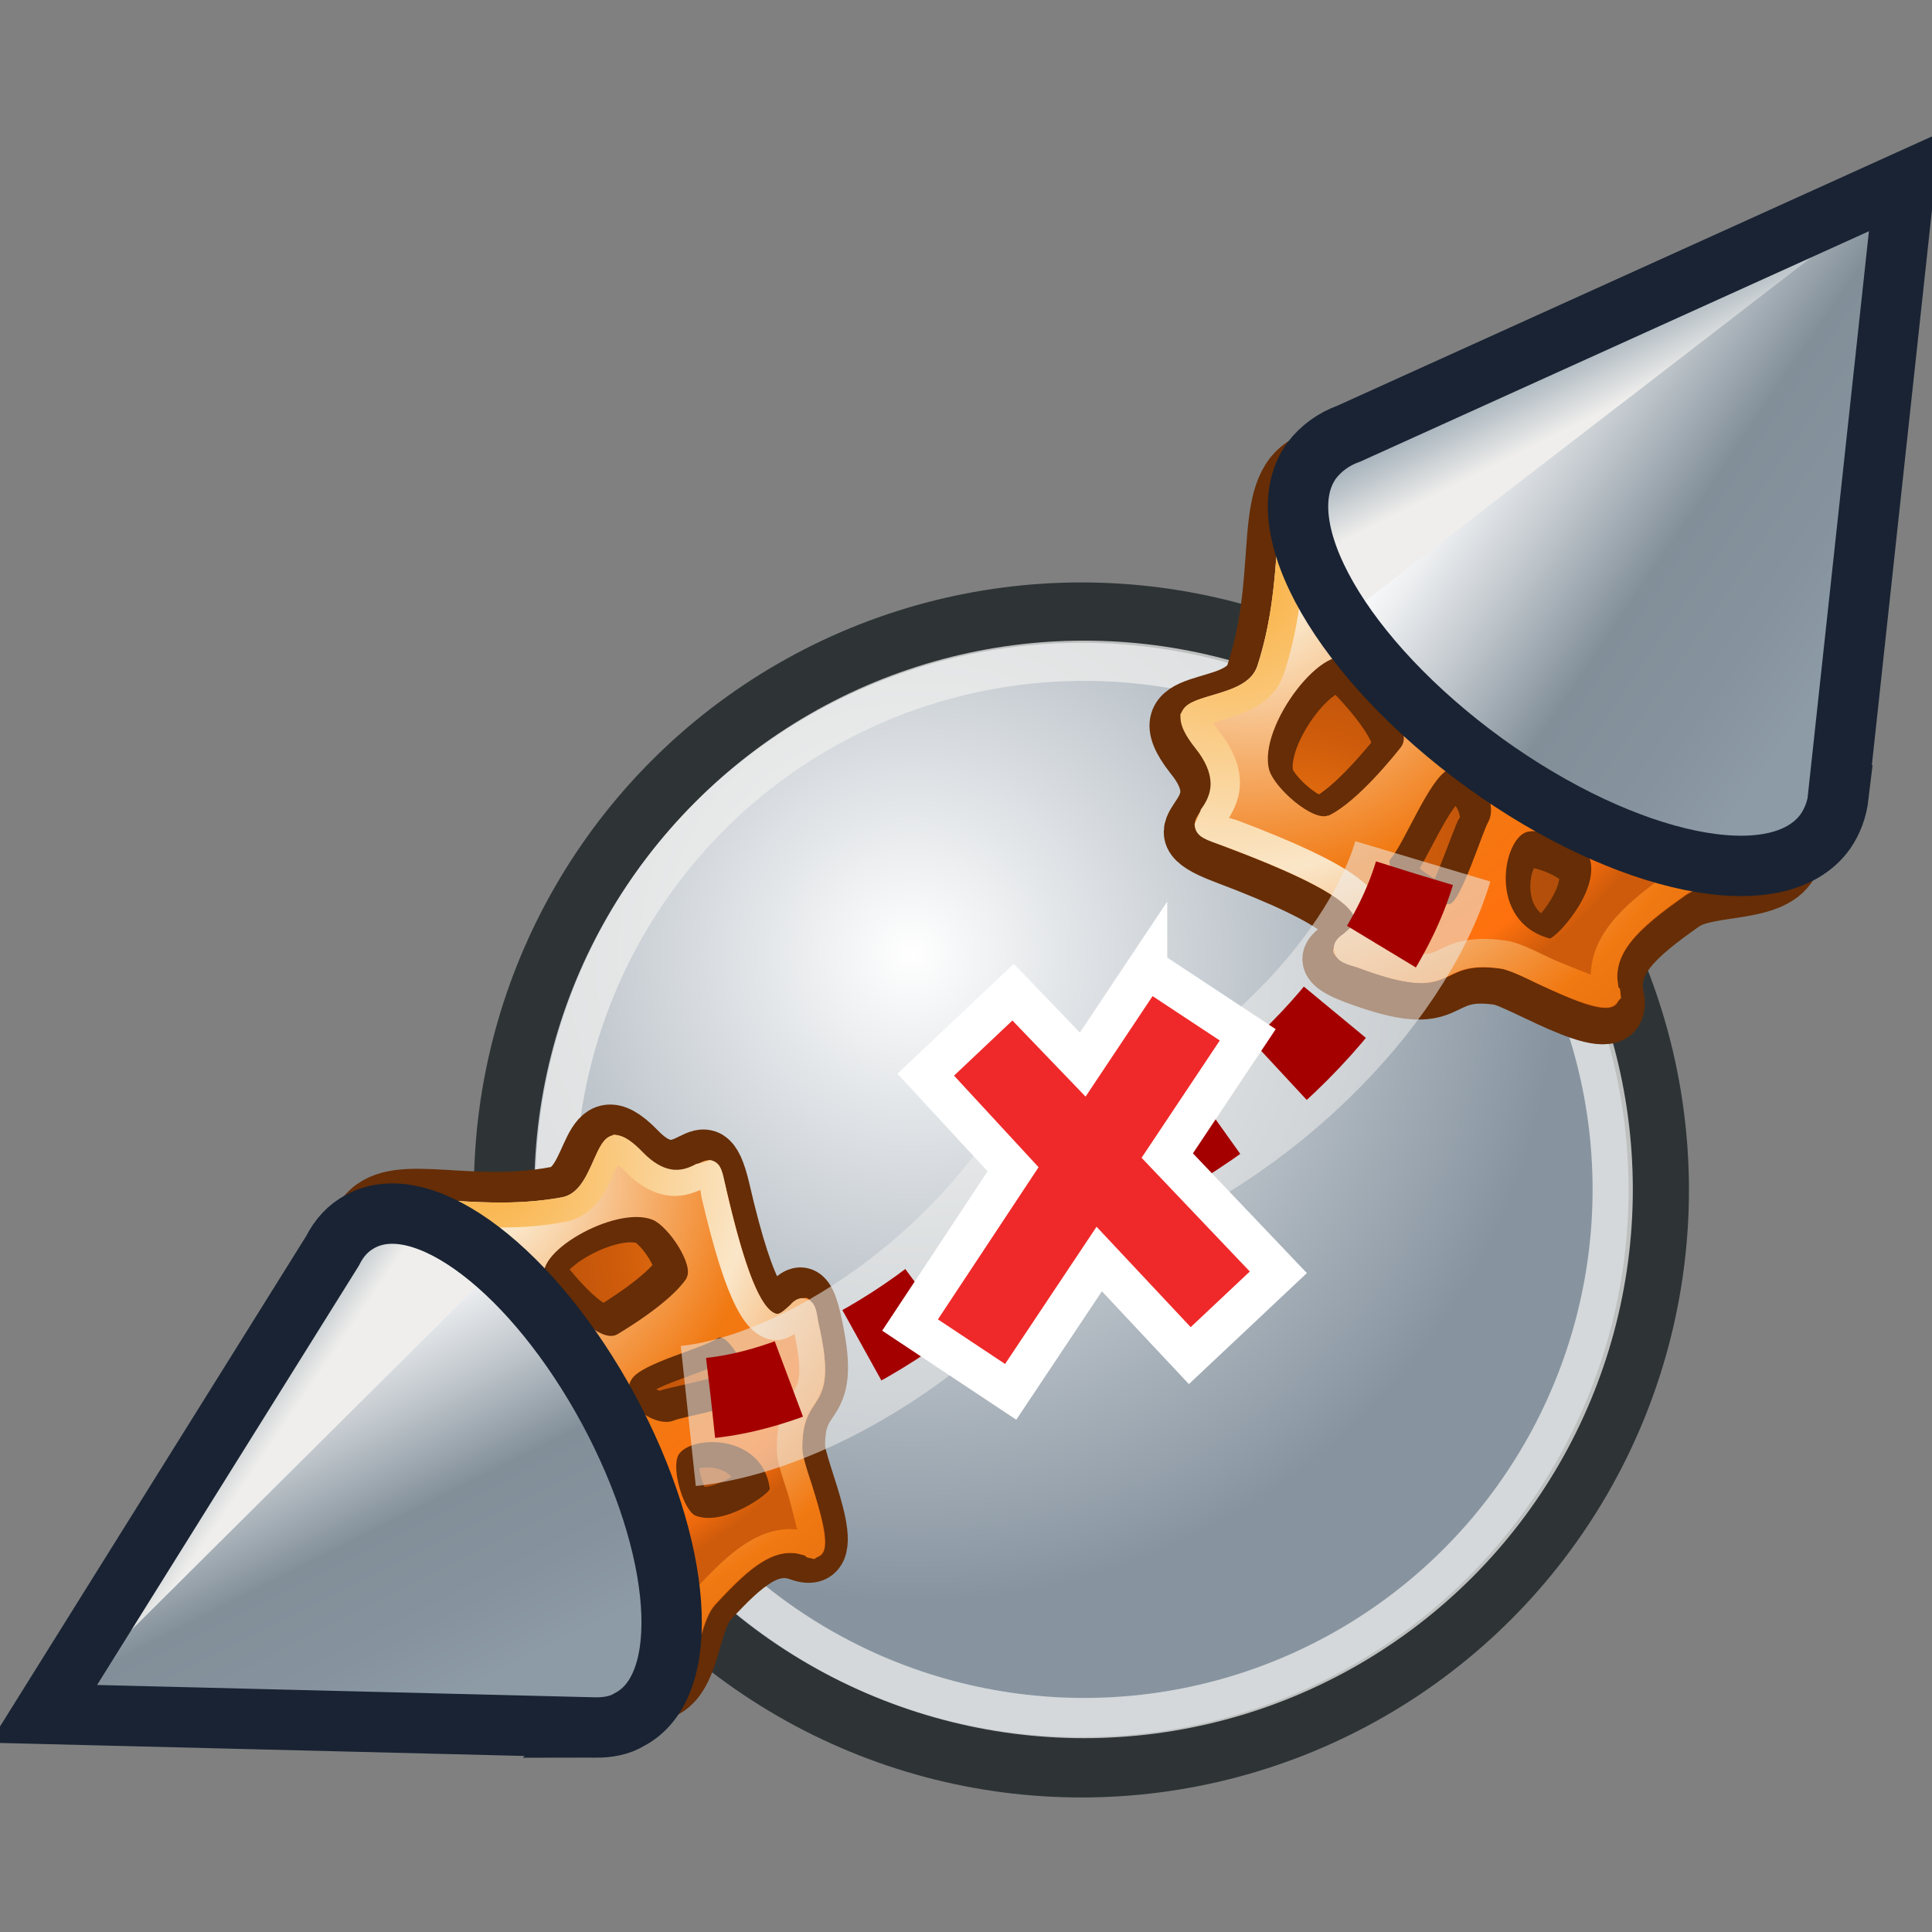 <svg xmlns="http://www.w3.org/2000/svg" width="48" height="48" xmlns:xlink="http://www.w3.org/1999/xlink"><rect width="100%" height="100%" fill="#808080" stroke="none"/><defs><radialGradient id="g" cx="303.433" cy="311.923" r="15.663" gradientUnits="userSpaceOnUse" gradientTransform="matrix(-1.018 -.037 -.037 1.019 636.227 7.946)" fy="311.923" fx="303.433"><stop offset="0" stop-color="#fff"/><stop offset="1" stop-color="#8794A0"/></radialGradient><radialGradient cx="305.903" cy="314.532" r="28.819" gradientUnits="userSpaceOnUse" gradientTransform="matrix(-.486 -.007 -.007 .458 464.105 175.446)" fy="314.532" fx="305.903"><stop offset=".646" stop-color="#fff"/><stop offset=".927" stop-color="#76828C"/></radialGradient><radialGradient id="d" cx="320.509" cy="314.834" r="8.841" gradientUnits="userSpaceOnUse" fy="314.834" fx="320.509" gradientTransform="matrix(.726 .087 -.087 .727 -176.991 -233.176)"><stop offset="0" stop-color="#F17912"/><stop offset=".517" stop-color="#CE5B0B"/><stop offset="1" stop-color="#B34F0A"/></radialGradient><radialGradient id="e" cx="222.807" cy="518.711" r="17.408" gradientUnits="userSpaceOnUse" gradientTransform="matrix(.999 .036 -.036 .999 115.327 -221.934)" fy="518.711" fx="222.807"><stop offset="0" stop-color="#fff"/><stop offset=".146" stop-color="#FAE6C8"/><stop offset=".657" stop-color="#F17912"/><stop offset=".904" stop-color="#FF710E"/><stop offset="1" stop-color="#CE5B0B"/></radialGradient><radialGradient id="f" cx="318.479" cy="304.573" r="29.063" gradientUnits="userSpaceOnUse" fy="304.573" fx="318.479"><stop offset=".006" stop-color="#FAAF3D"/><stop offset=".371" stop-color="#FAE6C8"/><stop offset=".657" stop-color="#F17912"/><stop offset="1" stop-color="#CE5B0B"/></radialGradient><linearGradient x1="-1542.913" x2="-1529.661" y1="584.922" y2="601.232" gradientTransform="matrix(.789 .615 -.615 .789 1908.824 780.959)" gradientUnits="userSpaceOnUse"><stop offset="0" stop-color="#FAFAFA"/><stop offset=".579" stop-color="#828B99"/><stop offset=".753" stop-color="#858E9C"/><stop offset=".905" stop-color="#8E99A7"/><stop offset="1" stop-color="#98A4B2"/></linearGradient><linearGradient id="a" x1="-1540.149" x2="-1542.628" y1="587.601" y2="586.307" gradientTransform="matrix(.789 .615 -.615 .789 1908.824 780.959)" gradientUnits="userSpaceOnUse"><stop offset="0" stop-color="#EFEEEC"/><stop offset="1" stop-color="#98A7B2"/></linearGradient><linearGradient id="b" x1="-1540.748" x2="-1549.623" y1="587.318" y2="583.04" gradientTransform="matrix(.789 .615 -.615 .789 1908.824 780.959)" gradientUnits="userSpaceOnUse"><stop offset="0" stop-color="#878787"/><stop offset="1" stop-color="#BABDB4"/></linearGradient><linearGradient id="c" x1="-1544.473" x2="-1528.364" y1="588.587" y2="588.161" gradientTransform="matrix(.789 .615 -.615 .789 1908.824 780.959)" gradientUnits="userSpaceOnUse"><stop offset="0" stop-color="#fff"/><stop offset=".105" stop-color="#ECEEF0"/><stop offset=".317" stop-color="#BBC2C8"/><stop offset=".539" stop-color="#828F99"/><stop offset=".8" stop-color="#86939E"/><stop offset="1" stop-color="#8D9BA6"/></linearGradient><linearGradient x1="-1544.473" x2="-1528.364" y1="588.587" y2="588.161" gradientUnits="userSpaceOnUse" gradientTransform="matrix(.789 .615 -.615 .789 1908.824 780.959)"><stop offset="0" stop-color="#fff"/><stop offset=".105" stop-color="#ECEEF0"/><stop offset=".317" stop-color="#BBC2C8"/><stop offset=".539" stop-color="#828F99"/><stop offset=".8" stop-color="#86939E"/><stop offset="1" stop-color="#8D9BA6"/></linearGradient><linearGradient x1="-1540.748" x2="-1549.623" y1="587.318" y2="583.04" gradientUnits="userSpaceOnUse" gradientTransform="matrix(.789 .615 -.615 .789 1908.824 780.959)"><stop offset="0" stop-color="#878787"/><stop offset="1" stop-color="#BABDB4"/></linearGradient><linearGradient x1="-1540.149" x2="-1542.628" y1="587.601" y2="586.307" gradientUnits="userSpaceOnUse" gradientTransform="matrix(.789 .615 -.615 .789 1908.824 780.959)"><stop offset="0" stop-color="#EFEEEC"/><stop offset="1" stop-color="#98A7B2"/></linearGradient><linearGradient id="m" x1="-1540.149" x2="-1542.628" y1="587.601" y2="586.307" xlink:href="#a" gradientUnits="userSpaceOnUse" gradientTransform="matrix(.558 .404 -.403 .559 1136.545 303.712)"/><linearGradient id="l" x1="-1540.748" x2="-1549.623" y1="587.318" y2="583.04" xlink:href="#b" gradientUnits="userSpaceOnUse" gradientTransform="matrix(.558 .404 -.403 .559 1136.545 303.712)"/><linearGradient id="k" x1="-1544.473" x2="-1528.364" y1="588.587" y2="588.161" xlink:href="#c" gradientUnits="userSpaceOnUse" gradientTransform="matrix(.558 .404 -.403 .559 1136.545 303.712)"/><radialGradient id="n" cx="320.509" cy="314.834" r="8.841" xlink:href="#d" gradientUnits="userSpaceOnUse" gradientTransform="matrix(-.103 .608 .609 .103 -140.628 -196.11)" fx="320.509" fy="314.834"/><radialGradient id="o" cx="222.807" cy="518.711" r="17.408" xlink:href="#e" gradientUnits="userSpaceOnUse" gradientTransform="matrix(.999 .036 -.036 .999 115.327 -221.934)" fx="222.807" fy="518.711"/><radialGradient id="p" cx="318.479" cy="304.573" r="29.063" xlink:href="#f" gradientUnits="userSpaceOnUse" fx="318.479" fy="304.573"/><linearGradient id="q" x1="-1544.473" x2="-1528.364" y1="588.587" y2="588.161" xlink:href="#c" gradientUnits="userSpaceOnUse" gradientTransform="matrix(.293 .543 .544 -.292 137.91 1044.439)"/><linearGradient id="r" x1="-1540.748" x2="-1549.623" y1="587.318" y2="583.04" xlink:href="#b" gradientUnits="userSpaceOnUse" gradientTransform="matrix(.293 .543 .544 -.292 137.91 1044.439)"/><linearGradient id="s" x1="-1540.149" x2="-1542.628" y1="587.601" y2="586.307" xlink:href="#a" gradientUnits="userSpaceOnUse" gradientTransform="matrix(.293 .543 .544 -.292 137.91 1044.439)"/><radialGradient id="j" cx="318.479" cy="304.573" r="29.063" xlink:href="#f" gradientUnits="userSpaceOnUse" fx="318.479" fy="304.573"/><radialGradient id="i" cx="222.807" cy="518.711" r="17.408" xlink:href="#e" gradientUnits="userSpaceOnUse" gradientTransform="matrix(.999 .036 -.036 .999 115.327 -221.934)" fx="222.807" fy="518.711"/><radialGradient id="h" cx="320.509" cy="314.834" r="8.841" xlink:href="#d" gradientUnits="userSpaceOnUse" gradientTransform="matrix(.688 -.025 .025 .689 -196.15 -187.584)" fx="320.509" fy="314.834"/></defs><g><g stroke="#2e3436" stroke-width="1.488" transform="matrix(1.008 0 0 1.008 -295.655 -293.382)"><radialGradient cx="303.433" cy="311.923" r="15.663" gradientUnits="userSpaceOnUse" gradientTransform="matrix(-1.018 -.037 -.037 1.019 636.227 7.946)" fy="311.923" fx="303.433"><stop offset="0" stop-color="#fff"/><stop offset="1" stop-color="#8794A0"/></radialGradient><circle cx="319.963" cy="320.383" r="14.23" fill="url(#g)"/></g><g fill="none" stroke="#eeeeec" stroke-opacity=".753" stroke-width="1.083" transform="matrix(.923 0 0 .923 -268.393 -266.163)"><radialGradient cx="303.433" cy="311.923" r="15.663" gradientUnits="userSpaceOnUse" gradientTransform="matrix(-1.018 -.037 -.037 1.019 636.227 7.946)" fy="311.923" fx="303.433"><stop offset="0" stop-color="#fff"/><stop offset="1" stop-color="#8794A0"/></radialGradient><circle cx="319.963" cy="320.383" r="14.23"/></g><path fill="url(#h)" d="M31.03 19.87c-.04-1.2.7-3.88 1.1-4 .55-.18 1.12.03 2.1.35.92.3 7.2 4.76 6.78 5.67-.4.9-1.64 2.56-3.25 2.06-1.62-.5-6.7-3.58-6.72-4.1z"/><path fill="none" stroke="#662d06" stroke-width="1.4" d="M35.9 17.77c-1.28-1.03-2.73-6.56-3.3-6.33-1.38.58-.58 2.68-1.44 5.3-.36 1.07-2.82.4-1.53 2.04 1.3 1.6-1.2 1.72.78 2.47 6.3 2.37.96 2.13 3.27 3 2.58.96 1.84-.23 3.56.02.6.1 3.2 1.8 2.9.47-.17-.85.48-1.46 1.68-2.3.68-.48 2.4-.13 2.73-1.15.15-.48-7.33-2.5-8.62-3.53zm-2.98 2.68c-.37.17-1.34-.67-1.47-1.13-.3-1.1 1.44-3.34 2.08-2.7.64.64 1.52 1.7 1.2 2.13-.14.16-1.08 1.36-1.8 1.7zm3.97.17c-.13.2-.7 2-.96 2.03-.44.06-1.7-.86-1.47-1.12.34-.38.96-1.98 1.44-2.2.7-.33 1.28.8 1 1.3zm1.52 2.9c-1.56-.44-1.16-2.5-.55-2.65.45-.1 1.47.37 1.56.7.2.83-.9 1.98-1 1.94z"/><g><g transform="matrix(.688 -.025 .025 .689 -196.15 -187.584)"><radialGradient cx="222.807" cy="518.711" r="17.408" gradientUnits="userSpaceOnUse" gradientTransform="matrix(.999 .036 -.036 .999 115.327 -221.934)" fy="518.711" fx="222.807"><stop offset="0" stop-color="#fff"/><stop offset=".146" stop-color="#FAE6C8"/><stop offset=".657" stop-color="#F17912"/><stop offset=".904" stop-color="#FF710E"/><stop offset="1" stop-color="#CE5B0B"/></radialGradient><path fill="url(#i)" d="M326.16 309.6c-1.8-1.57-3.63-9.66-4.46-9.35-2.04.77-1 3.85-2.38 7.6-.58 1.54-4.1.44-2.33 2.88 1.8 2.4-1.86 2.43 1 3.62 9 3.76 1.26 3.14 4.57 4.5 3.7 1.54 2.68-.22 5.16.23.9.16 4.55 2.78 4.2.83-.2-1.23.76-2.07 2.55-3.23 1-.66 3.48-.06 4-1.53.25-.68-10.5-3.98-12.32-5.54zm-4.48 3.73c-.54.22-1.9-1.04-2.07-1.72-.37-1.6 2.27-4.75 3.16-3.8.9.97 2.13 2.56 1.62 3.16-.2.23-1.62 1.9-2.7 2.37zm5.76.45c-.2.3-1.1 2.86-1.5 2.9-.64.05-2.42-1.35-2.07-1.7.52-.54 1.5-2.84 2.2-3.14 1-.43 1.8 1.25 1.37 1.94zm2.06 4.27c-2.24-.7-1.55-3.7-.65-3.87.65-.12 2.1.62 2.22 1.1.26 1.22-1.4 2.82-1.57 2.77z"/></g></g><g transform="matrix(.688 -.025 .025 .689 -196.15 -187.584)"><radialGradient cx="318.479" cy="304.573" r="29.063" gradientUnits="userSpaceOnUse" fy="304.573" fx="318.479"><stop offset=".006" stop-color="#FAAF3D"/><stop offset=".371" stop-color="#FAE6C8"/><stop offset=".657" stop-color="#F17912"/><stop offset="1" stop-color="#CE5B0B"/></radialGradient><path fill="url(#j)" d="M321.42 300.43c-.9.53-1.06 1.57-1.24 3.24-.13 1.17-.3 2.63-.85 4.18-.23.6-.82.78-1.64 1-.7.16-1 .27-1.15.55l-.06.1v.14c0 .28.15.63.5 1.1.34.46.5.88.5 1.25 0 .42-.2.73-.4.98.07-.08-.23.5-.23.5 0 .42.33.55.75.72l.37.15c3.02 1.26 4.47 2.15 4.54 2.8 0 .1-.1.22-.44.48-.17.1-.42.3-.35.63.06.33.36.44.65.54l.18.06c2.02.84 2.6.7 3.3.4.38-.17.83-.37 1.85-.18.26.05.77.3 1.32.6 2.38 1.22 2.64.96 2.8.8l.18-.18-.02-.3c0-.05-.05-.07-.06-.1 0-.04-.03-.32-.03-.32 0-1.15 1.17-2 2.58-2.92.38-.25.98-.3 1.6-.4.9-.1 1.7-.2 2.14-.7l.4-.45-.5-.3c-.67-.42-2.63-1.2-4.75-2-2.94-1.12-6.27-2.4-7.2-3.2-.98-.84-1.98-3.62-2.78-5.85-.5-1.4-.98-2.68-1.3-3.17l-.27-.4-.4.25zm.15 1.34c.3.7.65 1.7.88 2.32.93 2.57 1.9 5.24 3.06 6.25 1.08.92 4.2 2.12 7.5 3.4 1.06.4 2.6.98 3.63 1.44-.2.02-.43.06-.65.08-.72.1-1.47.17-2.05.55-1.54 1-2.9 2.04-3 3.6-.45-.2-1.06-.46-1.42-.64-.75-.4-1.2-.63-1.6-.7-1.32-.24-1.96.04-2.43.25-.38.17-.75.28-2.3-.33.2-.23.38-.5.38-.82v-.18c-.13-.96-1-1.85-5.17-3.6 0 0-.2-.07-.3-.1.2-.32.44-.73.44-1.33 0-.6-.25-1.23-.73-1.86 0 0-.08-.13-.15-.24.14-.04.27-.1.27-.1.77-.18 1.92-.47 2.34-1.6.62-1.67.78-3.2.9-4.43.12-.98.23-1.6.4-2z"/></g><path fill="url(#k)" d="M45.53 20.36c-1.33 1.83-4.56 1.54-8.84-1.56-3.78-2.73-5.18-5.9-3.94-7.62.05-.07.12-.13.2-.16l14.1-6.5c.16-.08.28 0 .26.2l-1.7 15.4c-.02.1-.05.17-.1.24z"/><path fill="url(#l)" d="M47.3 4.56l-14 10.78c-.57-.64-1.27-3.87-.42-4.34L47.2 4.5l.1.06z"/><path fill="url(#m)" d="M47.37 4.57L33.57 15.2c-1.38-1.9-1.3-3.76-.6-4.18l14.3-6.5.1.05z"/><path fill="none" stroke="#192333" stroke-width="1.5" d="M45.68 19.76c-.04.34-.15.64-.33.9-1.18 1.64-4.95.83-8.46-1.7-3.53-2.56-5.47-5.9-4.3-7.52.23-.3.54-.53.93-.67l13.8-6.25-1.65 15.24z"/><path fill="url(#n)" d="M16.62 29.93c-1.05-.17-3.52.18-3.68.5-.22.47-.1 1 .07 1.9.18.87 3.38 6.95 4.24 6.7.85-.25 2.47-1.16 2.22-2.65-.25-1.5-2.4-6.37-2.84-6.45z"/><path fill="none" stroke="#662d06" stroke-width="1.4" d="M14.2 34.02c-.78-1.27-5.5-3.2-5.24-3.68.68-1.16 2.45-.2 4.87-.66 1-.2.7-2.45 2-1.12 1.27 1.34 1.66-.87 2.1.98 1.35 5.87 1.78 1.1 2.27 3.25.55 2.4-.42 1.6-.4 3.15 0 .56 1.22 3.05.07 2.64-.73-.27-1.35.23-2.24 1.2-.5.54-.4 2.1-1.34 2.28-.44.08-1.35-6.8-2.1-8.06zm2.72-2.34c.2-.3-.44-1.27-.83-1.44-.94-.4-3.14.9-2.65 1.53.5.64 1.33 1.55 1.75 1.3.16-.1 1.33-.8 1.72-1.4zm-.32 3.54c.2-.08 1.85-.37 1.9-.6.12-.4-.55-1.62-.8-1.44-.38.26-1.88.62-2.14 1.02-.36.56.58 1.22 1.04 1.02zm2.4 1.7c-.2-1.44-2.1-1.33-2.3-.8-.14.38.16 1.35.44 1.46.7.3 1.86-.55 1.85-.66z"/><g><g transform="matrix(-.103 .608 .609 .103 -140.628 -196.11)"><radialGradient cx="222.807" cy="518.711" r="17.408" gradientUnits="userSpaceOnUse" gradientTransform="matrix(.999 .036 -.036 .999 115.327 -221.934)" fy="518.711" fx="222.807"><stop offset="0" stop-color="#fff"/><stop offset=".146" stop-color="#FAE6C8"/><stop offset=".657" stop-color="#F17912"/><stop offset=".904" stop-color="#FF710E"/><stop offset="1" stop-color="#CE5B0B"/></radialGradient><path fill="url(#o)" d="M326.16 309.6c-1.8-1.57-3.63-9.66-4.46-9.35-2.04.77-1 3.85-2.38 7.6-.58 1.54-4.1.44-2.33 2.88 1.8 2.4-1.86 2.43 1 3.62 9 3.76 1.26 3.14 4.57 4.5 3.7 1.54 2.68-.22 5.16.23.9.16 4.55 2.78 4.2.83-.2-1.23.76-2.07 2.55-3.23 1-.66 3.48-.06 4-1.53.25-.68-10.5-3.98-12.32-5.54zm-4.48 3.73c-.54.22-1.9-1.04-2.07-1.72-.37-1.6 2.27-4.75 3.16-3.8.9.97 2.13 2.56 1.62 3.16-.2.23-1.62 1.9-2.7 2.37zm5.76.45c-.2.3-1.1 2.86-1.5 2.9-.64.05-2.42-1.35-2.07-1.7.52-.54 1.5-2.84 2.2-3.14 1-.43 1.8 1.25 1.37 1.94zm2.06 4.27c-2.24-.7-1.55-3.7-.65-3.87.65-.12 2.1.62 2.22 1.1.26 1.22-1.4 2.82-1.57 2.77z"/></g></g><g transform="matrix(-.103 .608 .609 .103 -140.628 -196.11)"><radialGradient cx="318.479" cy="304.573" r="29.063" gradientUnits="userSpaceOnUse" fy="304.573" fx="318.479"><stop offset=".006" stop-color="#FAAF3D"/><stop offset=".371" stop-color="#FAE6C8"/><stop offset=".657" stop-color="#F17912"/><stop offset="1" stop-color="#CE5B0B"/></radialGradient><path fill="url(#p)" d="M321.42 300.43c-.9.53-1.06 1.57-1.24 3.24-.13 1.17-.3 2.63-.85 4.18-.23.6-.82.78-1.64 1-.7.16-1 .27-1.15.55l-.06.1v.14c0 .28.15.63.5 1.1.34.46.5.88.5 1.25 0 .42-.2.73-.4.98.07-.08-.23.5-.23.5 0 .42.33.55.75.72l.37.15c3.02 1.26 4.47 2.15 4.54 2.8 0 .1-.1.22-.44.48-.17.1-.42.3-.35.63.06.33.36.44.65.54l.18.06c2.02.84 2.6.7 3.3.4.38-.17.83-.37 1.85-.18.26.05.77.3 1.32.6 2.38 1.22 2.64.96 2.8.8l.18-.18-.02-.3c0-.05-.05-.07-.06-.1 0-.04-.03-.32-.03-.32 0-1.15 1.17-2 2.58-2.92.38-.25.98-.3 1.6-.4.9-.1 1.7-.2 2.14-.7l.4-.45-.5-.3c-.67-.42-2.63-1.2-4.75-2-2.94-1.12-6.27-2.4-7.2-3.2-.98-.84-1.98-3.62-2.78-5.85-.5-1.4-.98-2.68-1.3-3.17l-.27-.4-.4.25zm.15 1.34c.3.7.65 1.7.88 2.32.93 2.57 1.9 5.24 3.06 6.25 1.08.92 4.2 2.12 7.5 3.4 1.06.4 2.6.98 3.63 1.44-.2.02-.43.06-.65.08-.72.1-1.47.17-2.05.55-1.54 1-2.9 2.04-3 3.6-.45-.2-1.06-.46-1.42-.64-.75-.4-1.2-.63-1.6-.7-1.32-.24-1.96.04-2.43.25-.38.17-.75.28-2.3-.33.2-.23.38-.5.38-.82v-.18c-.13-.96-1-1.85-5.17-3.6 0 0-.2-.07-.3-.1.2-.32.44-.73.44-1.33 0-.6-.25-1.23-.73-1.86 0 0-.08-.13-.15-.24.14-.04.27-.1.27-.1.77-.18 1.92-.47 2.34-1.6.62-1.67.78-3.2.9-4.43.12-.98.23-1.6.4-2z"/></g><path fill="url(#q)" d="M15.35 42.85c1.78-.95 1.9-3.86-.34-8.02-1.96-3.67-4.63-5.28-6.3-4.4-.06.05-.12.1-.16.17L1.1 42.35c-.08.14 0 .25.16.26l13.88.3c.06 0 .14 0 .2-.05z"/><path fill="url(#r)" d="M1.12 42.57L12.34 31.4c-.5-.56-3.28-1.57-3.8-.87L1.08 42.48l.04.1z"/><path fill="url(#s)" d="M1.12 42.63l11.06-11c-1.52-1.45-3.18-1.6-3.64-1.03L1.08 42.55l.04.08z"/><path fill="none" stroke="#192333" stroke-width="1.5" d="M14.8 42.92c.3 0 .6-.05.84-.2 1.6-.84 1.32-4.28-.52-7.7-1.85-3.42-4.57-5.53-6.16-4.68-.3.16-.53.4-.7.74l-7.18 11.5 13.72.34z"/><path fill="none" stroke="#eeeeec" stroke-opacity=".539" stroke-width="3.5" stroke-dashoffset=".4" d="M17.1 35.18c3.17-.34 7.5-3.22 9.65-7.2"/><path fill="none" stroke="#a40000" stroke-width="2" d="M17.66 34.73c3.18-.34 7.5-3.23 9.66-7.2" stroke-dasharray="2, 2"/><path fill="none" stroke="#eeeeec" stroke-opacity=".539" stroke-width="3.5" stroke-dashoffset=".4" d="M35.35 21.4c-.92 3.08-4.54 6.8-8.85 8.18"/><path fill="none" stroke="#a40000" stroke-width="2" d="M35.14 21.7c-.92 3.06-4.55 6.78-8.85 8.17" stroke-dasharray="2, 2"/><path fill="#ef2929" fill-rule="evenodd" stroke="#fff" d="M28.5 24.05l-1.6 2.4-1.73-1.8L23 26.7l2.17 2.35-2.56 3.87 2.5 1.66 2.2-3.3 2.25 2.4 2.2-2.07-2.76-2.9 2-3-2.5-1.65z"/></g></svg>